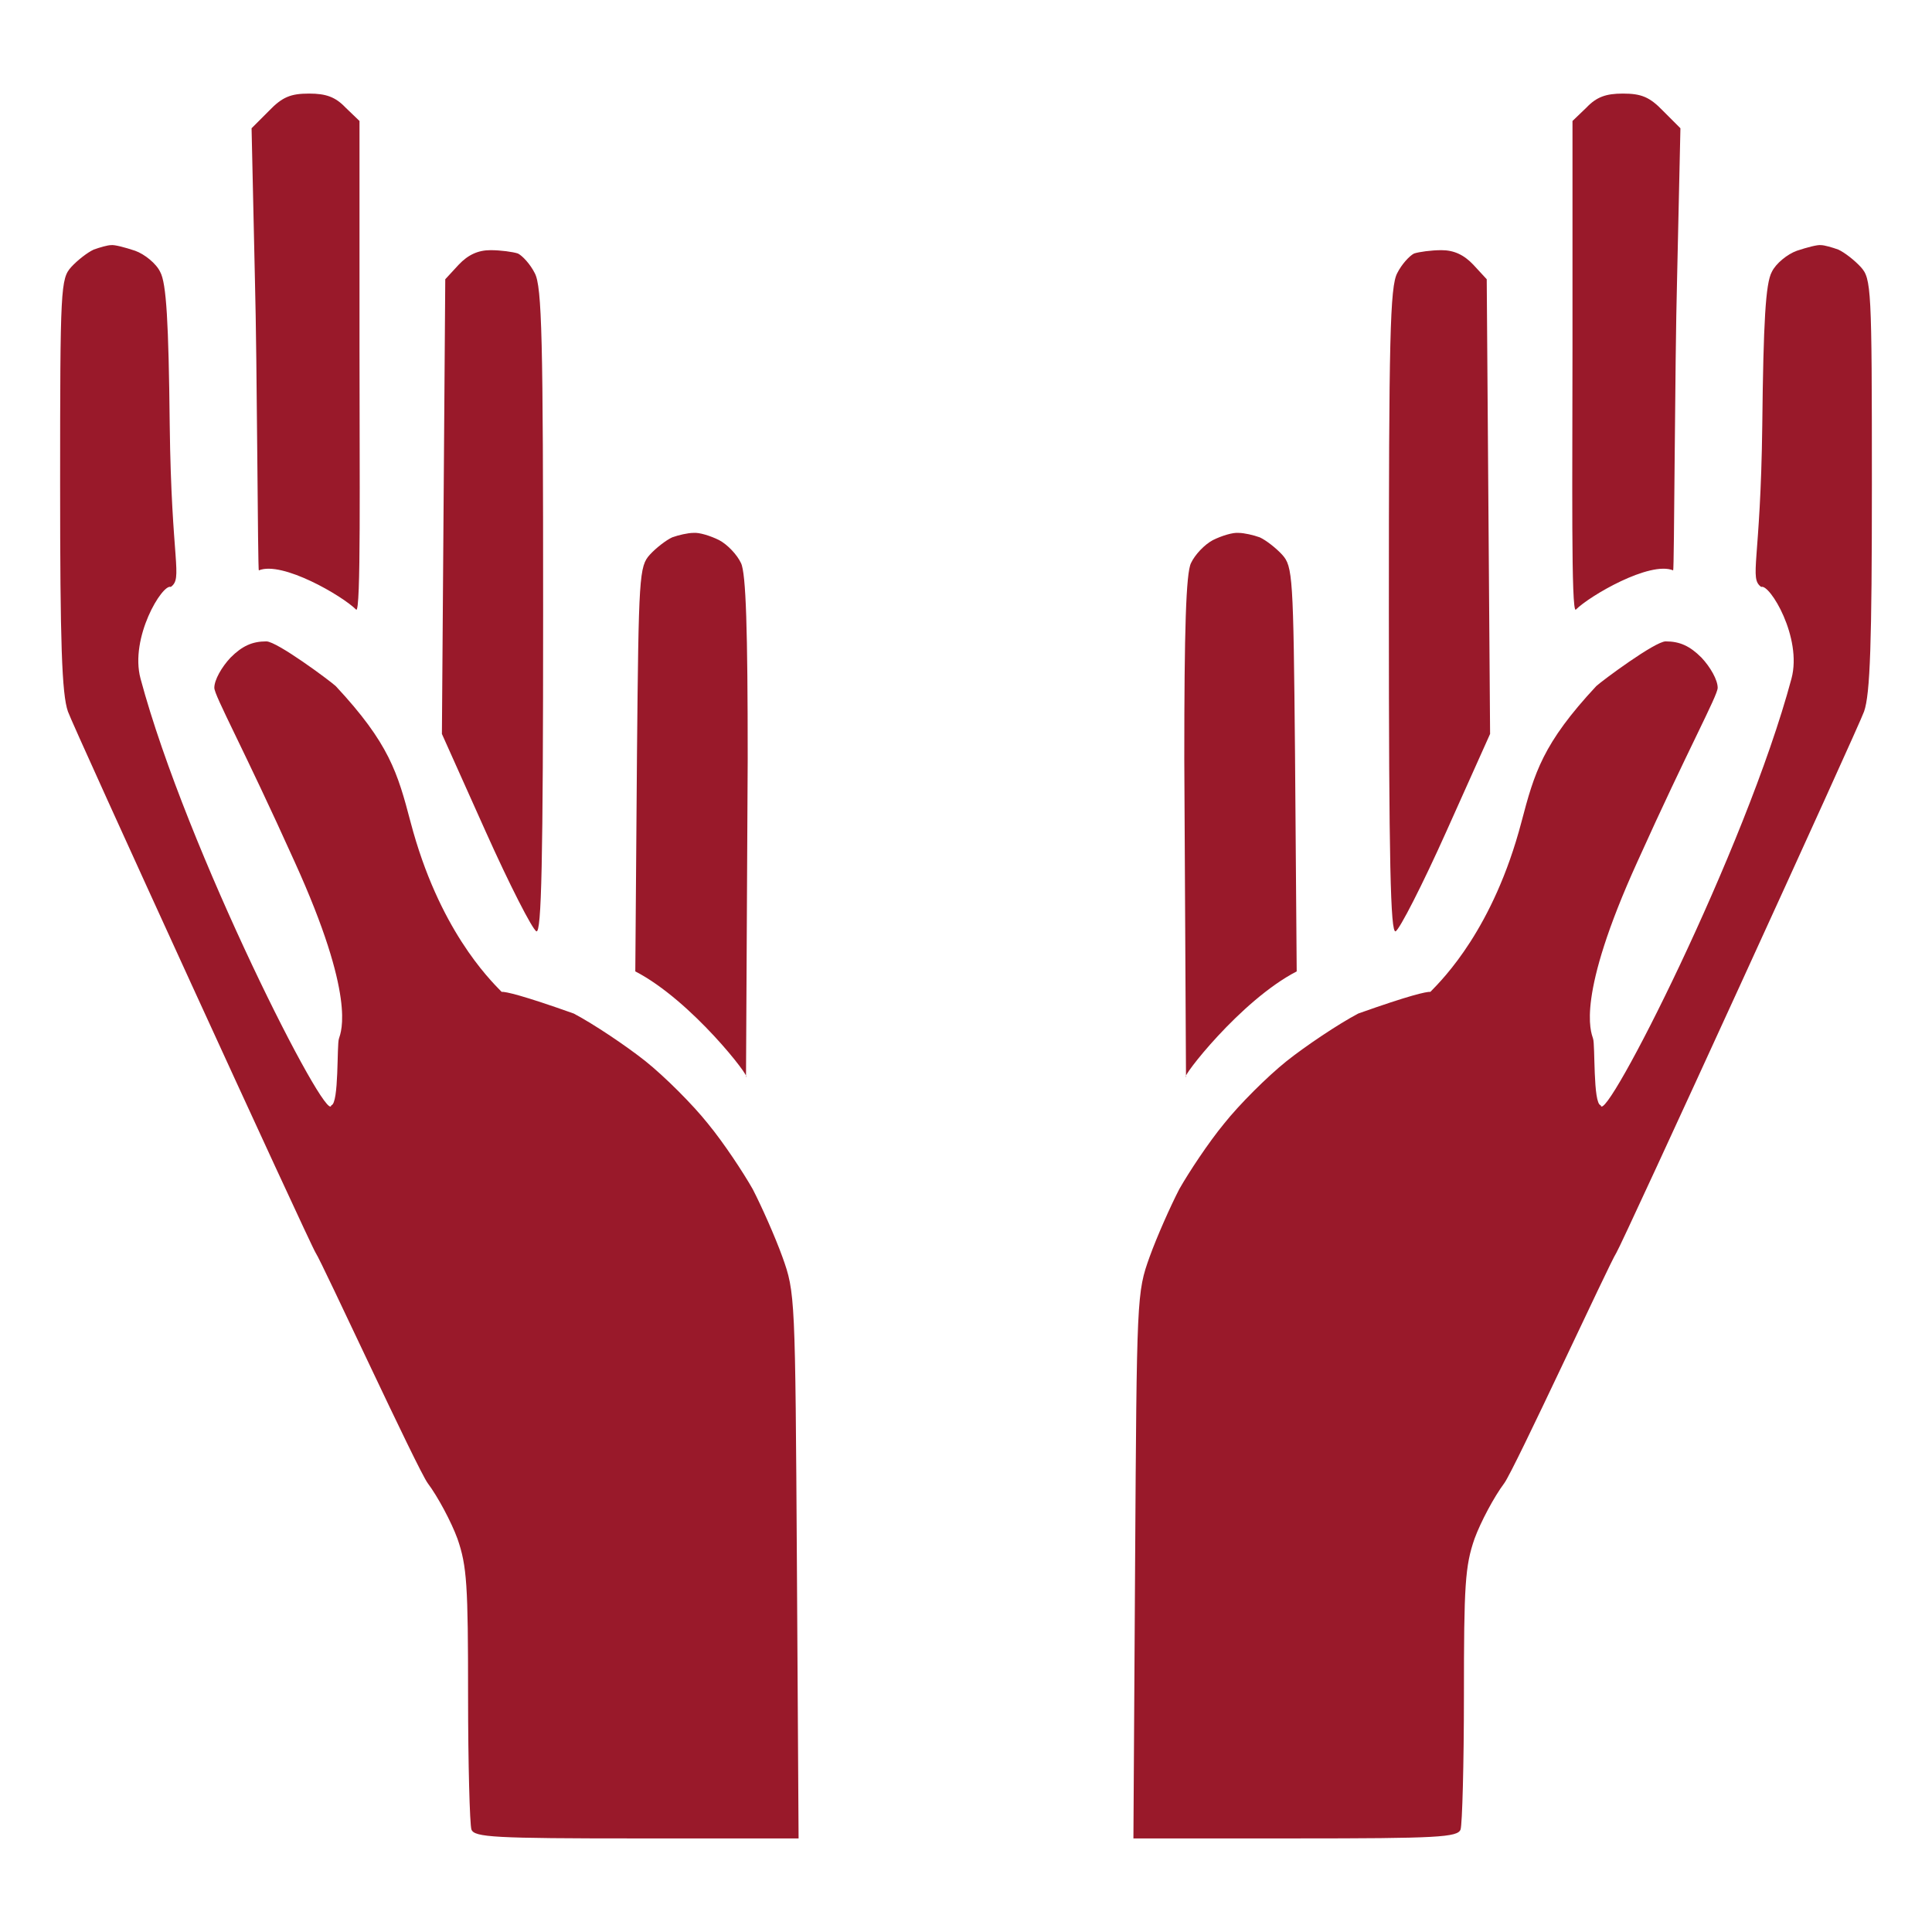 <?xml version="1.0" encoding="UTF-8" standalone="no"?>
<!-- Created with Inkscape (http://www.inkscape.org/) -->

<svg
   width="512"
   height="512"
   viewBox="0 0 512 512"
   version="1.1"
   id="svg1"
   inkscape:version="1.4 (86a8ad7, 2024-10-11)"
   sodipodi:docname="KWD_KIT_SpellSacrificeType_Blood_A.svg"
   xmlns:inkscape="http://www.inkscape.org/namespaces/inkscape"
   xmlns:sodipodi="http://sodipodi.sourceforge.net/DTD/sodipodi-0.dtd"
   xmlns="http://www.w3.org/2000/svg"
   xmlns:svg="http://www.w3.org/2000/svg">
  <sodipodi:namedview
     id="namedview1"
     pagecolor="#ffffff"
     bordercolor="#000000"
     borderopacity="0.25"
     inkscape:showpageshadow="2"
     inkscape:pageopacity="0.0"
     inkscape:pagecheckerboard="0"
     inkscape:deskcolor="#d1d1d1"
     inkscape:document-units="px"
     inkscape:zoom="1.1131408"
     inkscape:cx="356.19934"
     inkscape:cy="234.02251"
     inkscape:window-width="1920"
     inkscape:window-height="1009"
     inkscape:window-x="1072"
     inkscape:window-y="386"
     inkscape:window-maximized="1"
     inkscape:current-layer="layer1" />
  <defs
     id="defs1" />
  <g
     inkscape:label="Layer 1"
     inkscape:groupmode="layer"
     id="layer1">
    <path
       id="path3"
       style="fill:#99192a;fill-opacity:1;stroke-width:0.14"
       d="m 81.932,24.8 c -4.891,1.73e-4 -7.114,0.89 -10.671,4.595 l -4.592,4.595 0.888,40.016 c 0.593,22.083 0.741,77.271 1.038,77.147 6.169,-2.555 22.112,6.728 25.788,10.404 1.296,1.296 0.888,-35.829 0.888,-69.027 V 32.061 l -3.704,-3.557 c -2.668,-2.816 -5.188,-3.704 -9.635,-3.704 z m 348.134,0 c -4.447,-3e-5 -6.965,0.889 -9.633,3.704 l -3.707,3.557 v 60.469 c 1e-5,33.198 -0.406,70.323 0.89,69.027 3.676,-3.676 19.619,-12.96 25.788,-10.404 0.297,0.123 0.443,-55.065 1.036,-77.147 l 0.89,-40.016 -4.595,-4.595 c -3.557,-3.705 -5.78,-4.595 -10.671,-4.595 z M 29.419,64.963 c -0.889,2.22e-4 -2.965,0.593 -4.595,1.186 -1.63,0.741 -4.298,2.817 -5.928,4.595 -2.816,3.113 -2.964,5.336 -2.964,57.653 -1.4e-5,41.794 0.443,55.577 2.074,60.171 1.037,3.26 64.175,141.239 65.657,143.462 1.63,2.371 27.043,57.505 29.711,61.062 2.668,3.557 6.224,10.226 7.854,14.673 2.52,7.262 2.817,12.301 2.816,41.497 1e-5,18.229 0.446,34.234 0.89,35.569 0.741,2.075 6.075,2.371 43.868,2.371 h 42.832 l -0.445,-72.323 c -0.445,-71.435 -0.443,-72.325 -3.852,-81.81 -1.927,-5.335 -5.485,-13.337 -7.857,-17.932 -2.522,-4.445 -7.707,-12.303 -11.856,-17.341 -4.001,-5.039 -11.411,-12.449 -16.599,-16.599 -5.039,-4.001 -13.635,-9.78 -18.97,-12.597 -13.684,-4.862 -17.998,-5.806 -19.132,-5.759 -3.438,-3.518 -16.694,-16.766 -24.114,-44.969 -3.446,-13.097 -5.65,-20.832 -19.848,-36.062 -1.63,-1.482 -15.563,-11.837 -18.379,-11.837 -3.705,6e-5 -6.373,1.185 -9.485,4.297 -2.371,2.519 -4.3,5.926 -4.3,8.002 1.15e-4,2.075 7.794,16.168 21.281,46.106 16.303,35.866 12.34,44.944 11.747,46.871 -0.593,1.482 0.047,17.224 -2.028,17.668 -0.87,5.873 -38.358,-67.563 -50.556,-113.077 -2.911,-10.862 5.787,-25.183 8.026,-24.298 3.261,-2.371 0.157,-6.398 -0.288,-42.856 C 44.683,85.267 44.091,75.041 42.46,72.077 41.423,69.854 38.309,67.335 35.789,66.446 33.122,65.557 30.308,64.814 29.419,64.963 Z m 453.163,0 c -0.889,-0.149 -3.706,0.594 -6.373,1.483 -2.52,0.889 -5.631,3.407 -6.668,5.63 -1.631,2.964 -2.225,13.191 -2.521,40.609 -0.444,36.459 -3.546,40.485 -0.286,42.856 2.238,-0.885 10.935,13.436 8.024,24.298 -12.198,45.514 -49.686,118.949 -50.556,113.077 -2.075,-0.445 -1.435,-16.186 -2.028,-17.668 -0.593,-1.927 -4.555,-11.005 11.747,-46.871 13.487,-29.938 21.281,-44.031 21.281,-46.106 -10e-5,-2.075 -1.926,-5.482 -4.297,-8.002 -3.112,-3.113 -5.78,-4.297 -9.485,-4.297 -2.817,-1.1e-4 -16.749,10.355 -18.38,11.837 -14.198,15.23 -16.405,22.965 -19.851,36.062 -7.421,28.204 -20.677,41.455 -24.114,44.971 -1.136,-0.046 -5.453,0.896 -19.132,5.756 -5.335,2.816 -13.931,8.595 -18.97,12.597 -5.187,4.15 -12.597,11.56 -16.599,16.599 -4.15,5.039 -9.334,12.896 -11.856,17.341 -2.371,4.595 -5.927,12.597 -7.854,17.932 -3.409,9.485 -3.409,10.375 -3.854,81.81 l -0.445,72.323 h 42.832 c 37.793,8e-5 43.127,-0.296 43.868,-2.371 0.445,-1.334 0.89,-17.339 0.89,-35.569 -1.7e-4,-29.196 0.297,-34.235 2.816,-41.497 1.63,-4.446 5.186,-11.115 7.854,-14.673 2.668,-3.557 28.083,-58.691 29.713,-61.062 1.482,-2.223 64.617,-140.202 65.654,-143.462 1.63,-4.594 2.076,-18.377 2.076,-60.171 1.6e-4,-52.316 -0.148,-54.54 -2.964,-57.653 -1.631,-1.778 -4.3,-3.854 -5.931,-4.595 -1.63,-0.593 -3.703,-1.185 -4.592,-1.186 z m -352.579,1.333 c -3.261,5.5e-5 -5.928,1.187 -8.447,3.854 l -3.557,3.854 -0.445,60.171 -0.445,60.319 11.561,25.788 c 6.373,14.228 12.449,26.084 13.487,26.529 1.334,0.445 1.778,-17.933 1.778,-84.922 -2.3e-4,-72.028 -0.297,-85.959 -2.224,-89.517 -1.186,-2.371 -3.259,-4.595 -4.445,-5.188 -1.334,-0.445 -4.596,-0.89 -7.264,-0.89 z m 251.992,0 c -2.668,-3.4e-5 -5.928,0.446 -7.261,0.89 -1.186,0.593 -3.261,2.817 -4.447,5.188 -1.927,3.557 -2.223,17.489 -2.224,89.517 2.2e-4,66.989 0.445,85.366 1.778,84.922 1.038,-0.444 7.114,-12.301 13.487,-26.529 l 11.561,-25.788 -0.445,-60.319 -0.445,-60.171 -3.557,-3.854 c -2.519,-2.667 -5.186,-3.854 -8.447,-3.854 z M 183.774,141.22 c -1.482,-2.4e-4 -4.003,0.59 -5.633,1.183 -1.63,0.741 -4.298,2.816 -5.928,4.595 -2.816,3.112 -2.962,5.633 -3.407,52.762 l -0.445,57.669 c 14.957,7.734 30.844,28.464 29.338,27.959 l 0.45,-84.295 c 1.1e-4,-34.087 -0.444,-49.205 -1.778,-51.872 -1.037,-2.223 -3.557,-4.89 -5.78,-6.076 -2.371,-1.185 -5.334,-2.074 -6.816,-1.926 z m 144.449,0 c -1.482,-0.148 -4.445,0.741 -6.816,1.926 -2.223,1.186 -4.743,3.852 -5.78,6.076 -1.334,2.667 -1.779,17.785 -1.778,51.872 l 0.452,84.295 c -1.506,0.505 14.381,-20.225 29.338,-27.959 l -0.445,-57.669 c -0.445,-47.129 -0.594,-49.65 -3.409,-52.762 -1.63,-1.778 -4.298,-3.854 -5.928,-4.595 -1.63,-0.593 -4.151,-1.183 -5.633,-1.183 z" />
  </g>
</svg>
